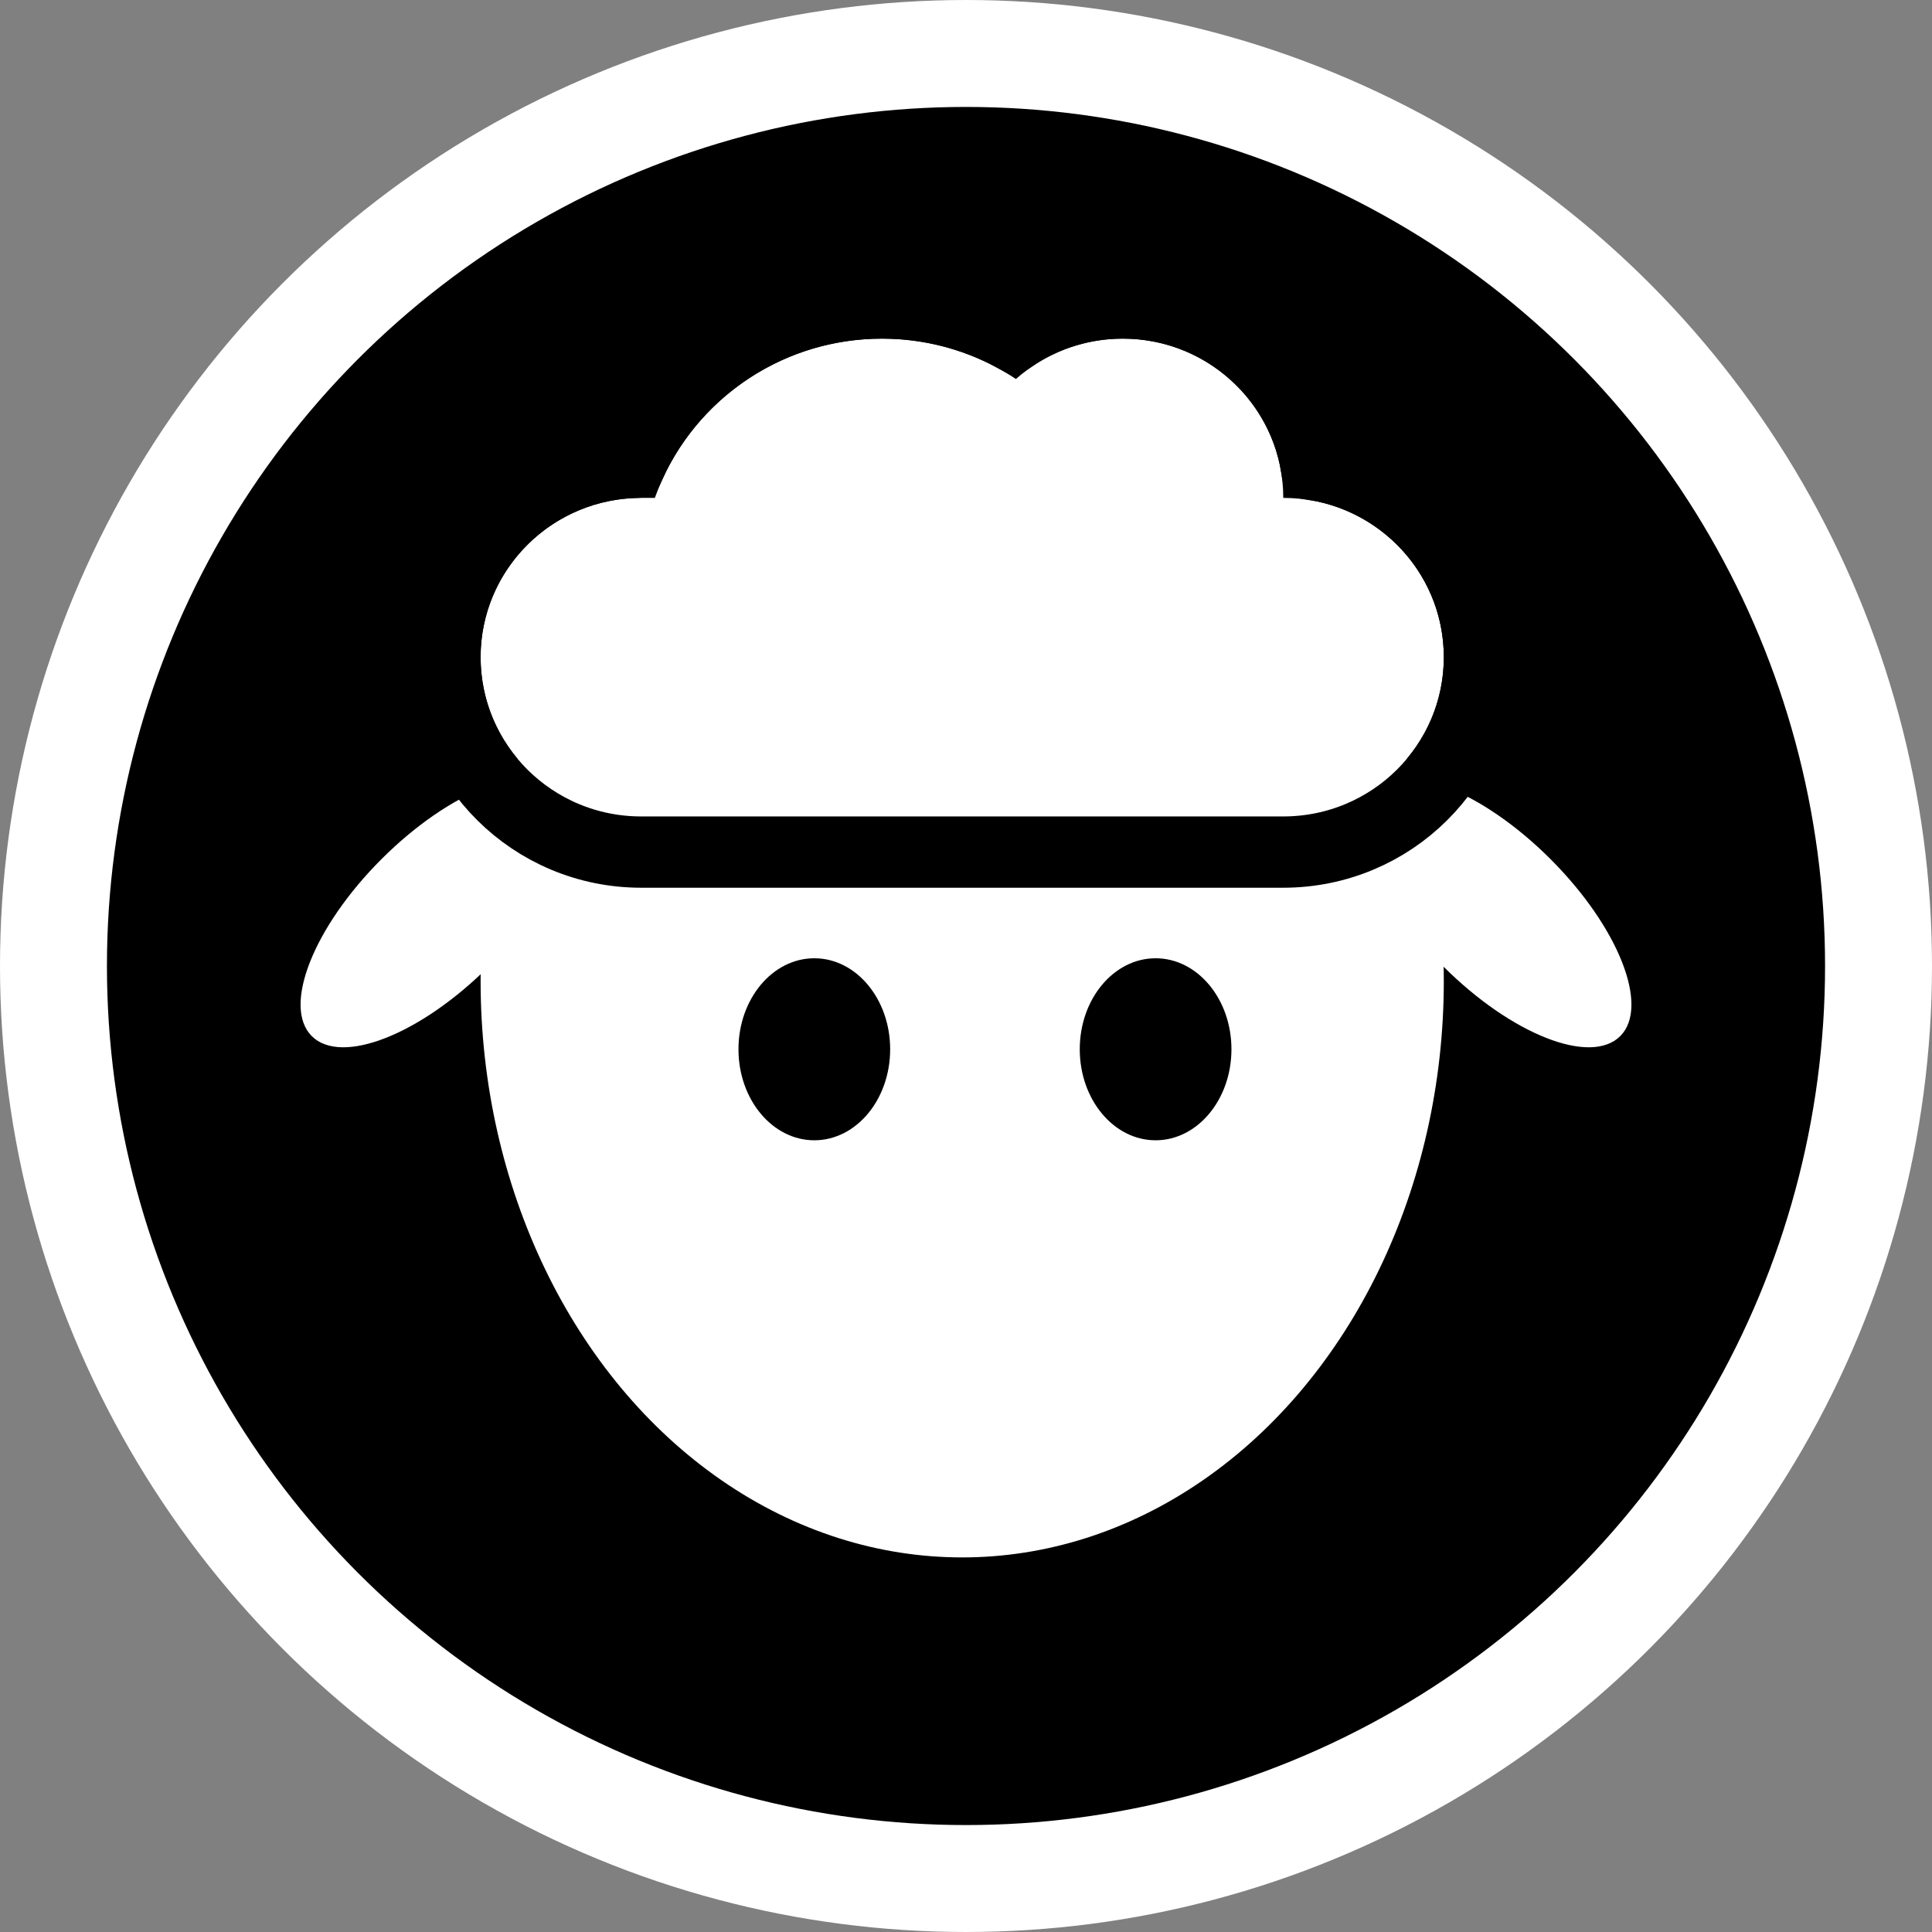 <svg width="100" height="100" viewBox="0 0 542 542" xmlns="http://www.w3.org/2000/svg" xmlns:xlink="http://www.w3.org/1999/xlink"><rect x="0" y="0" width="542" height="542" fill="#808080" stroke="none"/><defs><path d="M150.177 11.325C158.137 4.281 168.636 0 180.142 0c24.872 0 45.035 20.004 45.035 44.68 24.873 0 45.036 20.005 45.036 44.682 0 24.676-20.163 44.68-45.036 44.68H45.036C20.163 134.043 0 114.039 0 89.363S20.163 44.68 45.035 44.68h3.844C58.153 18.65 83.176 0 112.59 0c13.912 0 26.842 4.173 37.588 11.325z" id="a"/></defs><g fill="none" fill-rule="evenodd"><circle stroke="#FFF" stroke-width="30" fill="#000" cx="271" cy="271" r="256"/><g transform="translate(72 95)"><ellipse fill="#FFF" cx="197.936" cy="180.213" rx="135.106" ry="161.702"/><ellipse fill="#FFF" transform="rotate(135 347.936 161.064)" cx="347.936" cy="161.064" rx="21.277" ry="48.936"/><ellipse fill="#FFF" transform="scale(1 -1) rotate(-45 -338.779 0)" cx="50.064" cy="161.064" rx="21.277" ry="48.936"/><g transform="translate(62.83)"><use fill="#FFF" xlink:href="#a"/><path stroke="#000" stroke-width="20" d="M149.487-.74c8.952-5.975 19.556-9.26 30.655-9.26 27.213 0 49.835 19.632 54.254 45.445 25.994 4.356 45.817 26.824 45.817 53.917 0 30.217-24.658 54.68-55.036 54.68H45.036C14.658 144.043-10 119.58-10 89.363c0-29.254 23.11-53.115 52.148-54.607C54.64 7.855 81.912-10 112.588-10c13.078 0 25.69 3.228 36.899 9.26z"/></g><ellipse fill="#000" cx="156.447" cy="199.362" rx="21.277" ry="25.532"/><ellipse fill="#000" cx="252.191" cy="199.362" rx="21.277" ry="25.532"/></g></g></svg>